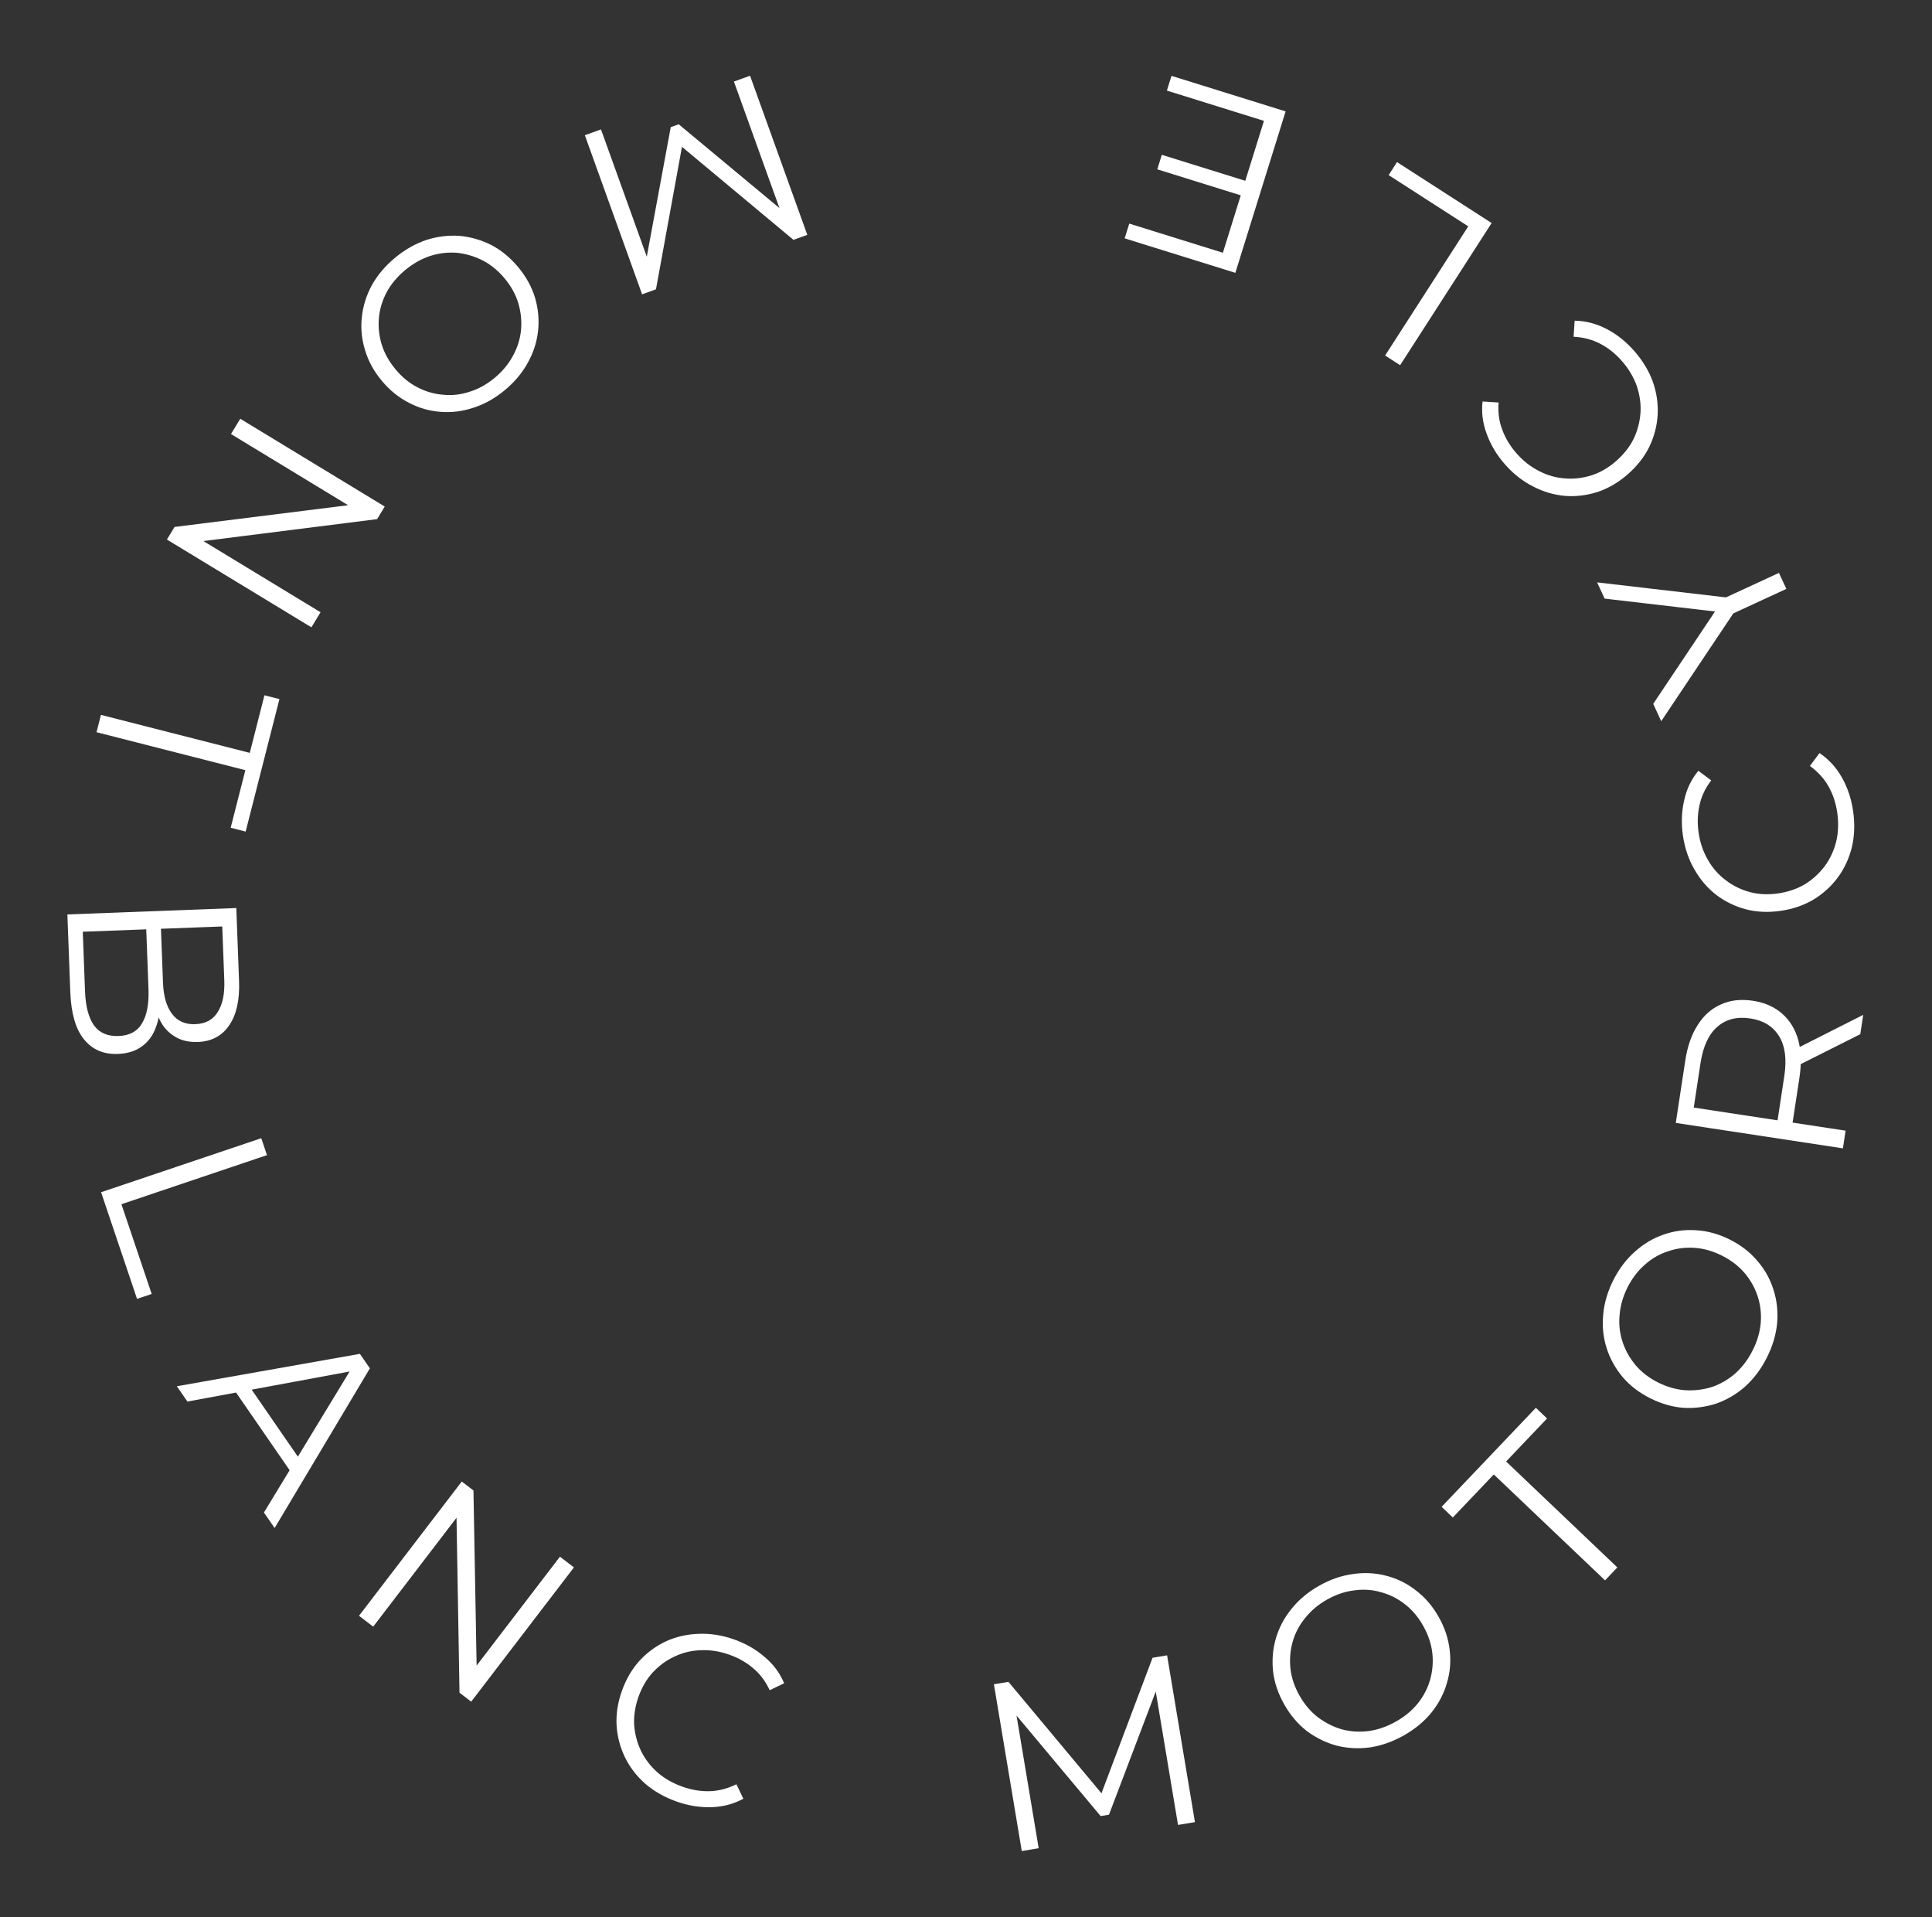 <svg width="128" height="127" viewBox="0 0 128 127" fill="none" xmlns="http://www.w3.org/2000/svg">
<rect x="0" y="0" width="128" height="127" fill="#333333" stroke="none"/>
<path d="M49.693 5.017L53.486 15.555L52.568 15.886L44.792 9.4L45.273 9.227L43.46 19.164L42.541 19.495L38.748 8.957L39.817 8.572L43.009 17.439L42.753 17.531L44.439 8.421L44.966 8.232L52.102 14.166L51.816 14.269L48.624 5.402L49.693 5.017Z" fill="white"/>
<path d="M26.162 17.083C26.81 16.544 27.502 16.149 28.236 15.898C28.97 15.663 29.706 15.571 30.443 15.624C31.179 15.691 31.88 15.892 32.547 16.226C33.211 16.574 33.806 17.064 34.332 17.696C34.857 18.327 35.227 18.997 35.443 19.706C35.656 20.43 35.726 21.156 35.652 21.884C35.576 22.627 35.352 23.334 34.98 24.004C34.615 24.682 34.104 25.294 33.448 25.84C32.801 26.379 32.11 26.767 31.376 27.002C30.649 27.246 29.922 27.338 29.192 27.279C28.455 27.227 27.754 27.026 27.089 26.677C26.416 26.335 25.817 25.849 25.291 25.217C24.766 24.586 24.396 23.908 24.183 23.184C23.961 22.467 23.891 21.741 23.973 21.006C24.048 20.278 24.267 19.575 24.633 18.897C25.005 18.226 25.515 17.622 26.162 17.083ZM26.838 17.895C26.321 18.324 25.917 18.806 25.626 19.34C25.333 19.889 25.16 20.456 25.106 21.042C25.051 21.643 25.111 22.232 25.285 22.808C25.466 23.393 25.772 23.943 26.202 24.46C26.631 24.977 27.114 25.373 27.649 25.649C28.191 25.934 28.759 26.099 29.353 26.146C29.946 26.208 30.535 26.141 31.121 25.945C31.706 25.764 32.256 25.458 32.773 25.029C33.29 24.599 33.694 24.109 33.987 23.561C34.286 23.02 34.464 22.449 34.519 21.849C34.573 21.263 34.513 20.674 34.34 20.082C34.166 19.506 33.864 18.959 33.434 18.443C33.011 17.934 32.528 17.538 31.986 17.253C31.436 16.976 30.865 16.806 30.272 16.744C29.678 16.697 29.085 16.768 28.492 16.956C27.906 17.152 27.354 17.465 26.838 17.895Z" fill="white"/>
<path d="M15.918 27.737L25.49 33.552L24.983 34.386L12.657 35.941L12.923 35.503L21.237 40.553L20.631 41.552L11.058 35.737L11.565 34.903L23.883 33.362L23.617 33.8L15.303 28.749L15.918 27.737Z" fill="white"/>
<path d="M6.688 47.352L16.548 49.867L17.521 46.053L18.513 46.306L16.275 55.081L15.283 54.828L16.255 51.014L6.395 48.499L6.688 47.352Z" fill="white"/>
<path d="M4.464 60.569L15.656 60.146L15.838 64.975C15.886 66.222 15.671 67.196 15.196 67.897C14.721 68.609 14.026 68.982 13.109 69.017C12.501 69.04 11.984 68.915 11.558 68.643C11.132 68.382 10.803 68.01 10.571 67.527C10.34 67.056 10.213 66.532 10.191 65.957L10.585 66.214C10.612 66.928 10.524 67.545 10.319 68.065C10.126 68.596 9.816 69.013 9.39 69.317C8.974 69.621 8.447 69.785 7.807 69.809C6.858 69.845 6.11 69.521 5.561 68.837C5.012 68.164 4.712 67.124 4.658 65.717L4.464 60.569ZM5.484 61.715L5.633 65.664C5.67 66.645 5.864 67.39 6.214 67.9C6.575 68.409 7.123 68.65 7.858 68.623C8.583 68.595 9.101 68.314 9.412 67.779C9.733 67.244 9.875 66.486 9.838 65.506L9.684 61.428L10.659 61.392L10.799 65.085C10.833 65.98 11.03 66.667 11.389 67.144C11.749 67.632 12.265 67.864 12.936 67.838C13.619 67.813 14.115 67.543 14.427 67.029C14.749 66.526 14.894 65.827 14.86 64.932L14.725 61.366L5.484 61.715Z" fill="white"/>
<path d="M6.697 78.969L17.31 75.391L17.688 76.512L8.045 79.763L10.049 85.707L9.079 86.034L6.697 78.969Z" fill="white"/>
<path d="M11.717 91.821L23.843 89.675L24.506 90.636L18.195 101.211L17.486 100.184L23.468 90.342L23.74 90.737L12.416 92.835L11.717 91.821ZM15.324 91.781L16.314 91.526L20.012 96.886L19.422 97.721L15.324 91.781Z" fill="white"/>
<path d="M23.785 107.024L30.593 98.131L31.368 98.724L31.592 111.146L31.185 110.835L37.098 103.11L38.025 103.82L31.218 112.713L30.443 112.12L30.232 99.708L30.638 100.019L24.726 107.744L23.785 107.024Z" fill="white"/>
<path d="M44.823 119.327C44.029 119.046 43.341 118.656 42.759 118.156C42.181 117.647 41.731 117.063 41.409 116.406C41.087 115.749 40.901 115.044 40.85 114.291C40.81 113.541 40.926 112.779 41.2 112.005C41.474 111.231 41.862 110.565 42.364 110.007C42.877 109.453 43.465 109.021 44.128 108.713C44.802 108.408 45.522 108.243 46.288 108.22C47.058 108.187 47.84 108.31 48.634 108.591C49.399 108.861 50.071 109.246 50.653 109.746C51.238 110.235 51.671 110.818 51.952 111.495L50.993 111.953C50.717 111.358 50.351 110.872 49.895 110.496C49.444 110.11 48.916 109.811 48.312 109.598C47.679 109.374 47.051 109.276 46.43 109.306C45.812 109.325 45.231 109.465 44.687 109.725C44.146 109.975 43.666 110.325 43.246 110.777C42.84 111.221 42.525 111.761 42.301 112.394C42.077 113.028 41.982 113.65 42.014 114.261C42.061 114.866 42.214 115.441 42.474 115.985C42.738 116.52 43.102 116.993 43.567 117.407C44.036 117.81 44.587 118.123 45.22 118.347C45.824 118.56 46.422 118.659 47.017 118.643C47.611 118.626 48.202 118.473 48.791 118.184L49.249 119.143C48.605 119.493 47.9 119.679 47.134 119.702C46.368 119.726 45.598 119.601 44.823 119.327Z" fill="white"/>
<path d="M67.695 122.608L65.849 111.561L66.812 111.4L73.301 119.173L72.796 119.257L76.36 109.805L77.323 109.644L79.168 120.691L78.047 120.878L76.495 111.583L76.763 111.538L73.473 120.199L72.92 120.291L66.963 113.175L67.263 113.125L68.815 122.42L67.695 122.608Z" fill="white"/>
<path d="M93.005 114.95C92.271 115.364 91.52 115.629 90.752 115.744C89.988 115.844 89.248 115.803 88.532 115.619C87.82 115.421 87.166 115.098 86.571 114.65C85.979 114.188 85.481 113.599 85.078 112.884C84.674 112.169 84.429 111.443 84.345 110.707C84.264 109.957 84.325 109.23 84.529 108.527C84.736 107.81 85.083 107.155 85.569 106.562C86.05 105.96 86.662 105.449 87.405 105.029C88.139 104.615 88.888 104.358 89.651 104.257C90.41 104.147 91.143 104.187 91.85 104.376C92.566 104.56 93.22 104.882 93.811 105.345C94.412 105.802 94.915 106.388 95.318 107.103C95.722 107.818 95.964 108.551 96.045 109.302C96.135 110.047 96.074 110.774 95.861 111.482C95.658 112.185 95.316 112.837 94.835 113.439C94.349 114.032 93.739 114.536 93.005 114.95ZM92.486 114.03C93.071 113.7 93.555 113.298 93.937 112.825C94.323 112.338 94.595 111.811 94.753 111.244C94.915 110.662 94.962 110.073 94.893 109.474C94.82 108.867 94.618 108.27 94.287 107.685C93.957 107.1 93.553 106.623 93.076 106.256C92.594 105.879 92.065 105.614 91.489 105.461C90.917 105.294 90.325 105.255 89.713 105.343C89.106 105.417 88.509 105.619 87.924 105.949C87.339 106.279 86.853 106.688 86.467 107.176C86.075 107.654 85.799 108.184 85.637 108.765C85.479 109.332 85.432 109.922 85.497 110.535C85.565 111.133 85.764 111.725 86.095 112.31C86.42 112.886 86.823 113.362 87.306 113.739C87.797 114.111 88.329 114.38 88.901 114.547C89.477 114.7 90.074 114.737 90.691 114.658C91.302 114.57 91.901 114.361 92.486 114.03Z" fill="white"/>
<path d="M106.338 104.678L98.967 97.663L96.253 100.514L95.511 99.808L101.755 93.248L102.497 93.954L99.783 96.805L107.154 103.821L106.338 104.678Z" fill="white"/>
<path d="M117.067 89.907C116.689 90.66 116.214 91.299 115.641 91.823C115.063 92.333 114.426 92.712 113.73 92.959C113.028 93.192 112.305 93.29 111.561 93.251C110.812 93.198 110.071 92.987 109.336 92.619C108.602 92.251 107.994 91.785 107.513 91.222C107.027 90.644 106.672 90.007 106.449 89.311C106.22 88.6 106.142 87.863 106.215 87.099C106.277 86.331 106.5 85.566 106.882 84.803C107.26 84.05 107.737 83.418 108.315 82.908C108.883 82.394 109.513 82.017 110.205 81.779C110.902 81.532 111.624 81.435 112.373 81.488C113.127 81.532 113.871 81.737 114.605 82.105C115.34 82.473 115.95 82.946 116.436 83.524C116.927 84.092 117.281 84.729 117.5 85.435C117.724 86.132 117.804 86.864 117.741 87.632C117.669 88.395 117.444 89.154 117.067 89.907ZM116.123 89.434C116.424 88.833 116.601 88.23 116.654 87.624C116.702 87.004 116.633 86.415 116.448 85.856C116.258 85.284 115.967 84.769 115.576 84.31C115.176 83.847 114.676 83.465 114.075 83.164C113.474 82.863 112.873 82.693 112.272 82.654C111.662 82.611 111.075 82.687 110.512 82.882C109.944 83.062 109.431 83.36 108.972 83.775C108.509 84.175 108.127 84.675 107.826 85.276C107.525 85.877 107.35 86.487 107.302 87.108C107.244 87.723 107.311 88.317 107.501 88.889C107.686 89.448 107.977 89.963 108.372 90.436C108.763 90.894 109.259 91.274 109.86 91.575C110.451 91.871 111.052 92.041 111.662 92.085C112.278 92.118 112.869 92.045 113.437 91.864C114 91.669 114.516 91.367 114.984 90.957C115.442 90.542 115.822 90.035 116.123 89.434Z" fill="white"/>
<path d="M122.098 76.063L111.025 74.378L111.656 70.234C111.799 69.296 112.074 68.512 112.483 67.884C112.881 67.254 113.392 66.803 114.016 66.531C114.631 66.247 115.339 66.166 116.14 66.288C116.921 66.406 117.568 66.694 118.081 67.149C118.585 67.593 118.939 68.175 119.142 68.897C119.335 69.617 119.36 70.446 119.217 71.384L118.685 74.88L118.227 74.276L122.276 74.892L122.098 76.063ZM123.248 68.502L118.797 70.738L118.99 69.472L123.443 67.221L123.248 68.502ZM118.322 74.291L117.689 74.729L118.216 71.264C118.384 70.157 118.269 69.282 117.871 68.639C117.474 67.985 116.838 67.591 115.962 67.458C115.077 67.323 114.347 67.509 113.774 68.015C113.202 68.511 112.832 69.312 112.663 70.42L112.136 73.884L111.662 73.278L118.322 74.291Z" fill="white"/>
<path d="M122.772 53.712C122.894 54.546 122.87 55.336 122.699 56.083C122.517 56.832 122.211 57.502 121.78 58.093C121.349 58.685 120.812 59.178 120.169 59.574C119.525 59.959 118.796 60.211 117.983 60.33C117.171 60.449 116.401 60.416 115.673 60.231C114.944 60.036 114.288 59.717 113.706 59.274C113.122 58.82 112.641 58.26 112.263 57.593C111.875 56.928 111.62 56.178 111.498 55.344C111.381 54.542 111.408 53.767 111.579 53.02C111.739 52.274 112.053 51.619 112.52 51.055L113.373 51.69C112.975 52.212 112.716 52.762 112.596 53.34C112.465 53.92 112.446 54.526 112.538 55.16C112.635 55.825 112.842 56.425 113.157 56.961C113.462 57.498 113.857 57.947 114.341 58.308C114.814 58.67 115.348 58.931 115.943 59.092C116.526 59.244 117.15 59.272 117.815 59.175C118.479 59.077 119.075 58.872 119.6 58.558C120.113 58.235 120.55 57.831 120.911 57.347C121.261 56.865 121.51 56.322 121.659 55.718C121.797 55.116 121.818 54.482 121.721 53.817C121.628 53.184 121.436 52.608 121.145 52.09C120.853 51.572 120.442 51.12 119.912 50.734L120.547 49.882C121.156 50.288 121.65 50.825 122.027 51.492C122.405 52.159 122.654 52.899 122.772 53.712Z" fill="white"/>
<path d="M118.35 39.007L114.573 40.751L115.127 40.196L110.06 47.77L109.53 46.622L113.982 39.967L114.264 40.577L106.31 39.65L105.814 38.575L114.866 39.629L114.084 39.691L117.86 37.947L118.35 39.007Z" fill="white"/>
<path d="M108.274 23.248C108.83 23.881 109.239 24.558 109.502 25.278C109.757 26.005 109.864 26.734 109.824 27.465C109.784 28.195 109.601 28.901 109.277 29.583C108.946 30.257 108.471 30.864 107.854 31.406C107.236 31.948 106.572 32.339 105.861 32.58C105.143 32.812 104.419 32.901 103.689 32.846C102.953 32.782 102.245 32.574 101.565 32.219C100.877 31.872 100.255 31.381 99.7 30.748C99.165 30.139 98.766 29.474 98.504 28.754C98.233 28.041 98.14 27.32 98.225 26.593L99.287 26.662C99.236 27.316 99.318 27.919 99.531 28.469C99.737 29.027 100.05 29.546 100.472 30.027C100.916 30.533 101.415 30.924 101.972 31.203C102.52 31.488 103.095 31.65 103.697 31.69C104.291 31.736 104.882 31.665 105.468 31.477C106.04 31.287 106.579 30.971 107.084 30.528C107.589 30.085 107.977 29.589 108.247 29.04C108.502 28.489 108.649 27.913 108.689 27.311C108.72 26.716 108.634 26.125 108.431 25.537C108.219 24.956 107.892 24.413 107.449 23.908C107.027 23.427 106.553 23.048 106.026 22.772C105.5 22.495 104.91 22.34 104.254 22.304L104.324 21.243C105.056 21.253 105.762 21.436 106.442 21.79C107.122 22.144 107.733 22.63 108.274 23.248Z" fill="white"/>
<path d="M98.825 14.773L92.762 24.19L91.767 23.549L97.275 14.993L92.001 11.598L92.556 10.737L98.825 14.773Z" fill="white"/>
<path d="M82.326 12.977L76.674 11.216L76.973 10.254L82.626 12.014L82.326 12.977ZM83.74 8.005L77.309 6.001L77.614 5.024L85.175 7.379L81.845 18.072L74.512 15.788L74.817 14.811L81.019 16.742L83.74 8.005Z" fill="white"/>
</svg>
